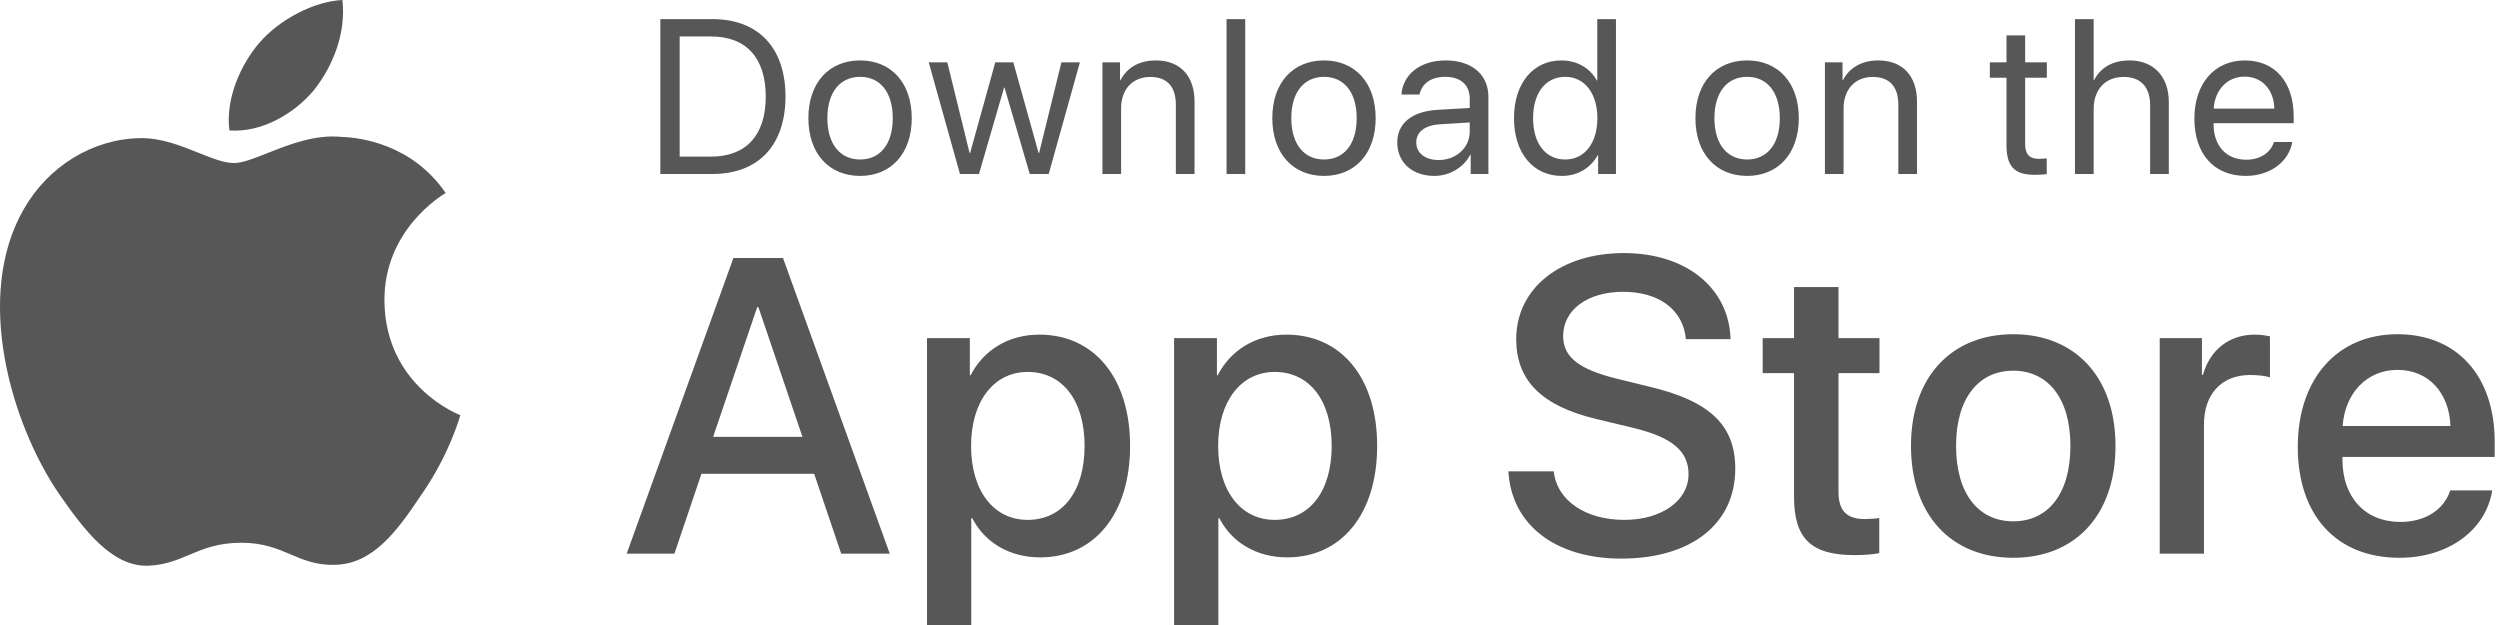 <svg width="140" height="35" viewBox="0 0 140 35" fill="none" xmlns="http://www.w3.org/2000/svg">
<path fill-rule="evenodd" clip-rule="evenodd" d="M17.555 5.078C18.641 3.721 19.383 1.874 19.177 0C17.606 0.07 15.642 1.087 14.51 2.414C13.509 3.584 12.615 5.502 12.846 7.305C14.611 7.436 16.423 6.414 17.555 5.078ZM21.529 16.849C21.494 12.876 24.757 10.928 24.954 10.81L24.958 10.808C23.082 8.072 20.173 7.698 19.151 7.669C17.657 7.511 16.19 8.094 14.991 8.569C14.23 8.871 13.578 9.13 13.095 9.13C12.544 9.13 11.873 8.86 11.12 8.558C10.137 8.163 9.014 7.712 7.844 7.736C5.186 7.777 2.7 9.315 1.336 11.705C-1.478 16.577 0.621 23.736 3.317 27.674C4.666 29.604 6.242 31.756 8.305 31.68C9.241 31.642 9.905 31.363 10.591 31.074C11.384 30.74 12.206 30.394 13.512 30.394C14.743 30.394 15.531 30.729 16.286 31.05C17.011 31.359 17.706 31.655 18.736 31.631C20.902 31.598 22.266 29.695 23.567 27.747C25.126 25.539 25.752 23.36 25.777 23.248C25.727 23.232 21.572 21.646 21.529 16.849ZM39.894 1.07H36.979V9.743H39.894C42.473 9.743 43.987 8.138 43.987 5.403C43.987 2.674 42.467 1.07 39.894 1.07ZM38.061 2.043V8.77H39.822C41.788 8.77 42.882 7.567 42.882 5.415C42.882 3.246 41.794 2.043 39.822 2.043H38.061ZM45.269 6.618C45.269 8.607 46.435 9.851 48.167 9.851C49.892 9.851 51.058 8.607 51.058 6.618C51.058 4.622 49.892 3.384 48.167 3.384C46.435 3.384 45.269 4.622 45.269 6.618ZM48.167 8.932C49.273 8.932 49.994 8.09 49.994 6.618C49.994 5.145 49.273 4.303 48.167 4.303C47.061 4.303 46.333 5.145 46.333 6.618C46.333 8.09 47.061 8.932 48.167 8.932ZM57.666 9.743H58.729L60.473 3.492H59.439L58.188 8.577H58.164L56.746 3.492H55.736L54.323 8.577H54.299L53.049 3.492H52.009L53.758 9.743H54.822L56.229 4.905H56.253L57.666 9.743ZM61.736 3.492H62.722V4.49H62.746C63.095 3.817 63.762 3.384 64.73 3.384C66.1 3.384 66.894 4.267 66.894 5.686V9.743H65.848V5.872C65.848 4.862 65.373 4.309 64.411 4.309C63.425 4.309 62.782 5.007 62.782 6.065V9.743H61.736V3.492ZM68.687 1.07V9.743H69.733V1.07H68.687ZM74.146 9.851C72.415 9.851 71.249 8.607 71.249 6.618C71.249 4.622 72.415 3.384 74.146 3.384C75.871 3.384 77.037 4.622 77.037 6.618C77.037 8.607 75.871 9.851 74.146 9.851ZM75.974 6.618C75.974 8.09 75.252 8.932 74.146 8.932C73.04 8.932 72.313 8.09 72.313 6.618C72.313 5.145 73.04 4.303 74.146 4.303C75.252 4.303 75.974 5.145 75.974 6.618ZM80.327 9.851C79.083 9.851 78.247 9.1 78.247 7.976C78.247 6.906 79.071 6.233 80.513 6.149L82.305 6.047V5.524C82.305 4.76 81.8 4.303 80.934 4.303C80.129 4.303 79.624 4.682 79.492 5.295H78.482C78.554 4.213 79.479 3.384 80.958 3.384C82.425 3.384 83.35 4.177 83.35 5.421V9.743H82.359V8.667H82.335C81.962 9.383 81.168 9.851 80.327 9.851ZM82.305 7.369C82.305 8.271 81.547 8.962 80.561 8.962C79.81 8.962 79.311 8.571 79.311 7.976C79.311 7.387 79.792 7.014 80.633 6.96L82.305 6.858V7.369ZM87.457 9.851C85.865 9.851 84.783 8.577 84.783 6.618C84.783 4.658 85.859 3.384 87.433 3.384C88.329 3.384 89.05 3.823 89.423 4.508H89.447V1.07H90.493V9.743H89.495V8.685H89.477C89.074 9.407 88.359 9.851 87.457 9.851ZM85.853 6.618C85.853 5.205 86.55 4.303 87.656 4.303C88.732 4.303 89.453 5.223 89.453 6.618C89.453 8.018 88.732 8.932 87.656 8.932C86.55 8.932 85.853 8.036 85.853 6.618ZM97.841 9.851C96.11 9.851 94.944 8.607 94.944 6.618C94.944 4.622 96.11 3.384 97.841 3.384C99.567 3.384 100.733 4.622 100.733 6.618C100.733 8.607 99.567 9.851 97.841 9.851ZM99.669 6.618C99.669 8.09 98.948 8.932 97.841 8.932C96.736 8.932 96.008 8.09 96.008 6.618C96.008 5.145 96.736 4.303 97.841 4.303C98.948 4.303 99.669 5.145 99.669 6.618ZM102.195 3.492H103.181V4.49H103.205C103.553 3.817 104.221 3.384 105.188 3.384C106.559 3.384 107.352 4.267 107.352 5.686V9.743H106.306V5.872C106.306 4.862 105.832 4.309 104.87 4.309C103.884 4.309 103.241 5.007 103.241 6.065V9.743H102.195V3.492ZM113.409 1.983H112.363V3.492H111.431V4.352H112.363V8.12C112.363 9.323 112.807 9.791 113.956 9.791C114.202 9.791 114.491 9.773 114.617 9.743V8.866C114.545 8.878 114.304 8.896 114.184 8.896C113.649 8.896 113.409 8.637 113.409 8.066V4.352H114.623V3.492H113.409V1.983ZM116.199 9.743V1.07H117.245V4.49H117.269C117.618 3.792 118.303 3.384 119.253 3.384C120.623 3.384 121.453 4.309 121.453 5.704V9.743H120.407V5.896C120.407 4.905 119.908 4.309 118.928 4.309C117.888 4.309 117.245 5.019 117.245 6.101V9.743H116.199ZM128.367 7.952H127.339C127.165 8.541 126.582 8.944 125.788 8.944C124.664 8.944 123.961 8.156 123.961 6.96V6.9H128.445V6.503C128.445 4.61 127.405 3.384 125.716 3.384C123.991 3.384 122.885 4.7 122.885 6.642C122.885 8.607 123.973 9.851 125.764 9.851C127.129 9.851 128.187 9.046 128.367 7.952ZM125.698 4.291C124.718 4.291 124.033 5.043 123.967 6.083H127.363C127.339 5.037 126.684 4.291 125.698 4.291ZM45.593 26.531L47.107 31.007H49.827L43.848 14.448H41.071L35.093 31.007H37.766L39.281 26.531H45.593ZM42.403 17.202L39.935 24.466H44.938L42.471 17.202H42.403ZM63.285 24.971C63.285 21.149 61.265 18.739 58.201 18.739C56.457 18.739 55.069 19.623 54.357 21.012H54.311V18.934H51.913V35H54.392V29.021H54.449C55.137 30.364 56.514 31.213 58.247 31.213C61.277 31.213 63.285 28.792 63.285 24.971ZM57.547 29.113C59.51 29.113 60.737 27.507 60.737 24.971C60.737 22.446 59.51 20.828 57.547 20.828C55.654 20.828 54.38 22.48 54.38 24.971C54.38 27.484 55.642 29.113 57.547 29.113ZM77.121 24.971C77.121 21.149 75.102 18.739 72.038 18.739C70.294 18.739 68.905 19.623 68.194 21.012H68.148V18.934H65.749V35H68.228V29.021H68.285C68.974 30.364 70.351 31.213 72.084 31.213C75.113 31.213 77.121 28.792 77.121 24.971ZM71.384 29.113C73.346 29.113 74.574 27.507 74.574 24.971C74.574 22.446 73.346 20.828 71.384 20.828C69.49 20.828 68.216 22.48 68.216 24.971C68.216 27.484 69.479 29.113 71.384 29.113ZM87.008 26.393H84.472C84.632 29.389 87.111 31.282 90.783 31.282C94.708 31.282 97.175 29.343 97.175 26.244C97.175 23.823 95.763 22.457 92.367 21.654L90.542 21.207C88.408 20.679 87.536 19.99 87.536 18.82C87.536 17.351 88.901 16.341 90.898 16.341C92.895 16.341 94.26 17.339 94.409 18.992H96.911C96.831 16.134 94.432 14.172 90.932 14.172C87.398 14.172 84.908 16.134 84.908 18.992C84.908 21.298 86.319 22.721 89.36 23.456L91.506 23.972C93.652 24.5 94.558 25.269 94.558 26.554C94.558 28.035 93.055 29.113 90.967 29.113C88.786 29.113 87.191 28.035 87.008 26.393ZM100.466 16.077H102.956V18.934H105.251V20.897H102.956V27.552C102.956 28.597 103.415 29.067 104.425 29.067C104.677 29.067 105.079 29.044 105.239 29.01V30.972C104.964 31.041 104.413 31.087 103.862 31.087C101.418 31.087 100.466 30.157 100.466 27.828V20.897H98.71V18.934H100.466V16.077ZM107.015 24.971C107.015 28.861 109.287 31.236 112.741 31.236C116.196 31.236 118.468 28.861 118.468 24.971C118.468 21.092 116.184 18.716 112.741 18.716C109.299 18.716 107.015 21.092 107.015 24.971ZM112.741 29.194C114.692 29.194 115.943 27.656 115.943 24.971C115.943 22.297 114.681 20.759 112.741 20.759C110.802 20.759 109.54 22.297 109.54 24.971C109.54 27.656 110.802 29.194 112.741 29.194ZM123.308 18.934H120.944V31.007H123.422V23.777C123.422 22.067 124.409 21 126.004 21C126.486 21 126.922 21.057 127.117 21.138V18.831C126.934 18.797 126.624 18.739 126.268 18.739C124.845 18.739 123.767 19.577 123.365 20.989H123.308V18.934ZM137.213 27.461H139.565C139.221 29.664 137.133 31.236 134.367 31.236C130.821 31.236 128.675 28.838 128.675 25.028C128.675 21.241 130.856 18.716 134.264 18.716C137.615 18.716 139.703 21.08 139.703 24.741V25.59H131.177V25.739C131.177 27.839 132.439 29.228 134.424 29.228C135.836 29.228 136.88 28.516 137.213 27.461ZM131.188 23.857C131.315 22.033 132.531 20.713 134.264 20.713C135.997 20.713 137.167 22.01 137.224 23.857H131.188Z" fill="#585757"/>
</svg>
